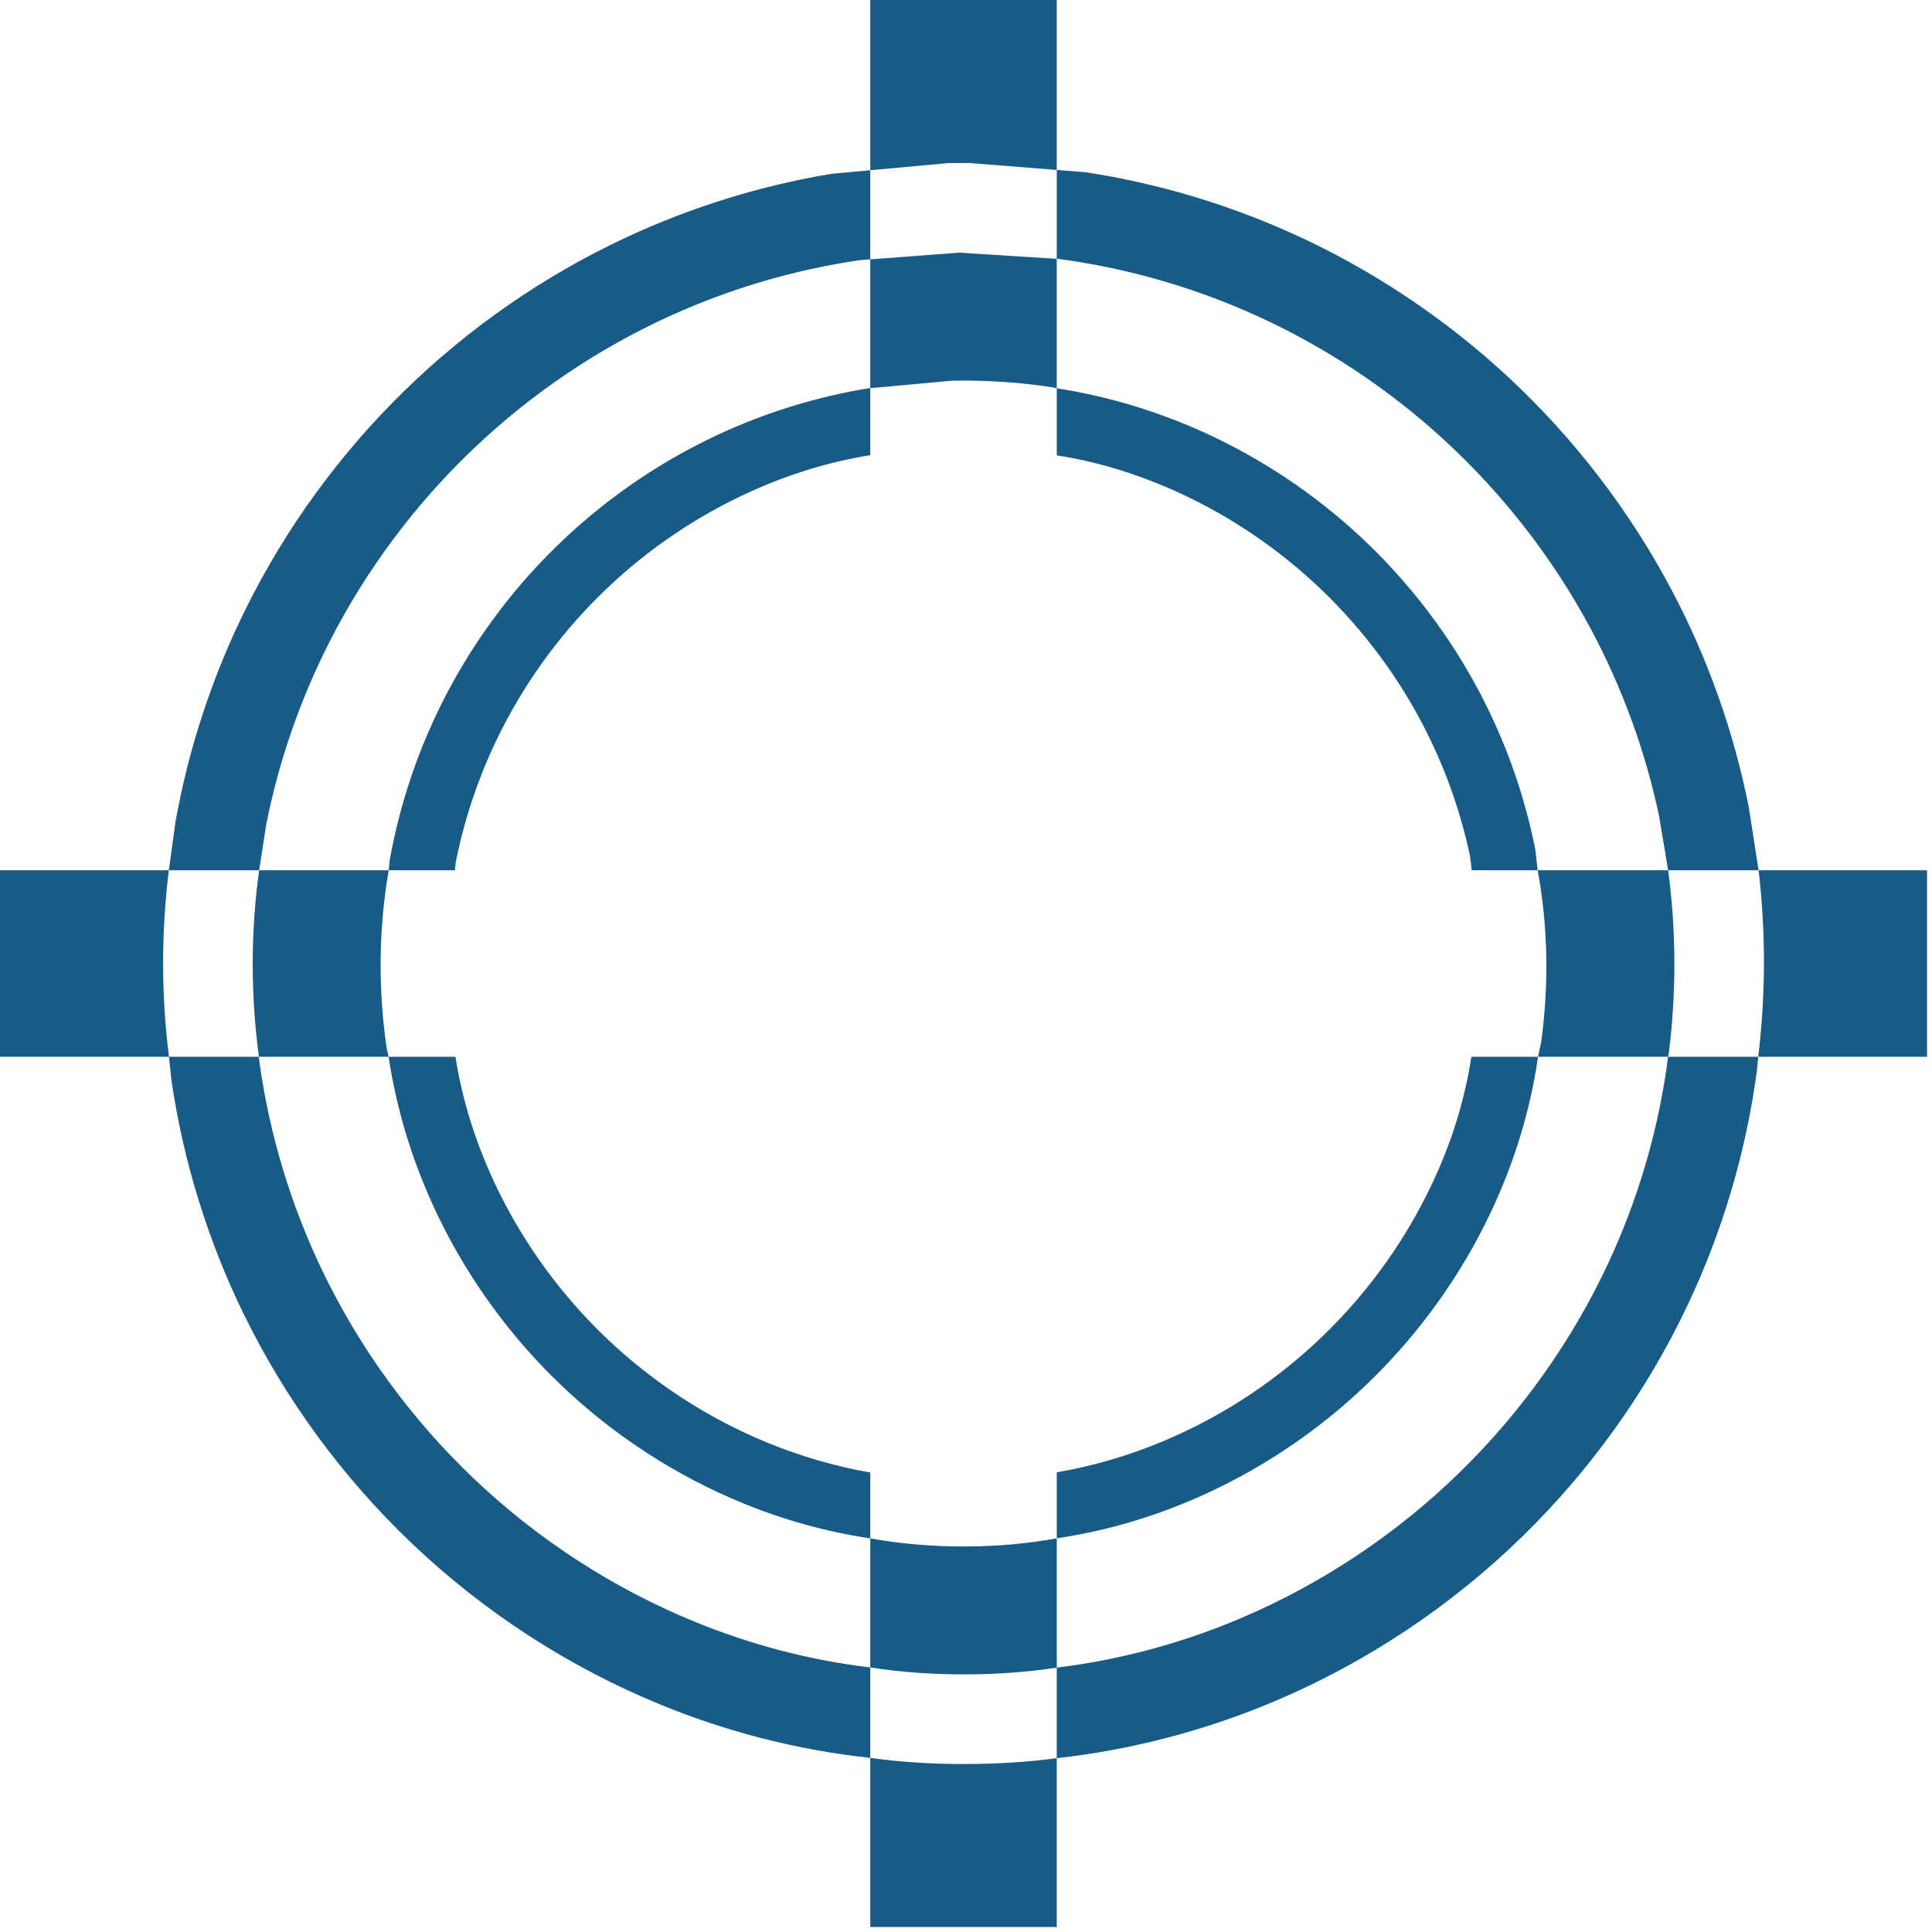 <?xml version="1.0" encoding="UTF-8" standalone="no"?><!DOCTYPE svg PUBLIC "-//W3C//DTD SVG 1.1//EN" "http://www.w3.org/Graphics/SVG/1.1/DTD/svg11.dtd"><svg width="100%" height="100%" viewBox="0 0 259 259" version="1.1" xmlns="http://www.w3.org/2000/svg" xmlns:xlink="http://www.w3.org/1999/xlink" xml:space="preserve" xmlns:serif="http://www.serif.com/" style="fill-rule:evenodd;clip-rule:evenodd;stroke-linejoin:round;stroke-miterlimit:2;"><path d="M116.667,235.658c-9.625,-1.027 -19.079,-3.442 -28.05,-7.11c-12.389,-5.066 -23.792,-12.476 -33.478,-21.712c-9.197,-8.769 -16.828,-19.161 -22.417,-30.575c-4.844,-9.892 -8.139,-20.529 -9.736,-31.427l-0.334,-3.167l12.06,-0l0.081,0.831c1.358,9.686 4.224,19.148 8.471,27.957c4.988,10.344 11.859,19.759 20.169,27.682c8.603,8.203 18.73,14.785 29.734,19.285c7.526,3.078 15.436,5.16 23.5,6.112l-0,12.124c4.367,0.609 8.779,0.853 13.193,0.825c3.95,-0.025 7.896,-0.269 11.807,-0.782l-0,22.632l-25,0l-0,-22.675Zm119.037,-93.991l-0.169,1.83c-1.461,10.934 -4.628,21.626 -9.358,31.591c-5.451,11.485 -12.96,21.973 -22.055,30.854c-9.571,9.346 -20.878,16.889 -33.199,22.104c-9.327,3.948 -19.201,6.535 -29.256,7.655l-0,-12.147c8.445,-1.022 16.725,-3.257 24.572,-6.578c10.942,-4.631 20.985,-11.333 29.485,-19.633c8.218,-8.025 14.979,-17.524 19.841,-27.932c4.094,-8.764 6.829,-18.15 8.06,-27.744l12.079,-0Zm-94.037,55.707c4.974,-0.849 9.84,-2.294 14.495,-4.265c7.969,-3.372 15.282,-8.252 21.472,-14.297c5.984,-5.843 10.907,-12.761 14.448,-20.339c2.491,-5.334 4.292,-10.984 5.165,-16.806l8.936,-0c-1.036,7.255 -3.231,14.318 -6.374,20.94c-3.969,8.363 -9.437,16 -16.06,22.467c-6.97,6.806 -15.204,12.299 -24.175,16.096c-5.735,2.427 -11.753,4.149 -17.907,5.05l-0,17.334c-3.93,0.61 -7.904,0.884 -11.883,0.909c-4.392,0.028 -8.783,-0.247 -13.117,-0.929l-0,-17.302c4.286,0.773 8.644,1.109 13.005,1.082c4.024,-0.026 8.042,-0.362 11.995,-1.094l-0,-8.846Zm-89.574,-55.707l8.966,-0c0.95,6.096 2.875,12.009 5.554,17.566c3.631,7.532 8.635,14.388 14.686,20.158c6.266,5.973 13.639,10.766 21.653,14.043c4.419,1.807 9.02,3.143 13.715,3.97l-0,8.828c-5.839,-0.862 -11.557,-2.459 -17.028,-4.696c-9.022,-3.689 -17.326,-9.085 -24.379,-15.811c-6.698,-6.385 -12.254,-13.953 -16.324,-22.264c-3.364,-6.87 -5.702,-14.232 -6.843,-21.794Zm-29.458,-25l0.89,-6.488c1.78,-9.952 4.984,-19.64 9.485,-28.692c5.37,-10.8 12.573,-20.671 21.202,-29.097c8.636,-8.433 18.686,-15.402 29.622,-20.512c8.778,-4.101 18.111,-6.996 27.669,-8.582l5.164,-0.473l-0,11.947l11.883,-0.901l13.117,0.827l-0,17.357l-0.606,-0.135c-3.77,-0.577 -7.575,-0.863 -11.389,-0.9c-0.673,-0.002 -1.345,0.003 -2.018,0.013l-10.987,1.008l-0,-17.269l-1.425,0.108c-8.715,1.277 -17.244,3.776 -25.269,7.407c-9.773,4.421 -18.777,10.509 -26.54,17.91c-7.752,7.391 -14.255,16.081 -19.14,25.613c-3.995,7.796 -6.901,16.142 -8.605,24.734l-0.948,6.125l17.371,-0c-1.369,7.887 -1.426,15.989 -0.265,23.909l0.247,1.091l-17.381,-0c-1.112,-8.285 -1.117,-16.719 0.028,-25l-12.105,-0Zm200.993,-0c1.096,8.164 1.111,16.472 0.071,24.642l-0.074,0.358l-17.442,-0l0.441,-2.065c1.018,-7.614 0.915,-15.381 -0.487,-22.935l17.491,-0Zm0,-0l-1.22,-7.286c-1.85,-8.748 -4.948,-17.224 -9.17,-25.105c-5.056,-9.438 -11.711,-18.006 -19.591,-25.255c-7.756,-7.135 -16.689,-12.98 -26.344,-17.207c-8.082,-3.538 -16.654,-5.934 -25.398,-7.103l-0.238,-0.015l-0,-11.914l3.834,0.303c9.591,1.467 18.974,4.249 27.814,8.248c10.611,4.801 20.419,11.344 28.943,19.279c8.821,8.213 16.253,17.903 21.88,28.562c4.812,9.114 8.293,18.921 10.298,29.03l1.316,8.463l22.581,-0l0,25l-22.629,-0c1.009,-8.293 1.021,-16.704 0.048,-25l-12.124,-0Zm-200.993,-0c-1.023,8.294 -1.03,16.709 0.017,25l-22.652,-0l-0,-25l22.635,-0Zm119.032,-64.614c6.777,1.052 13.399,3.044 19.649,5.872c7.727,3.496 14.869,8.26 21.075,14.039c6.424,5.98 11.836,13.036 15.934,20.798c3.503,6.637 6.038,13.778 7.498,21.14l0.314,2.765l-8.835,-0l-0.237,-1.908c-1.347,-6.37 -3.603,-12.542 -6.678,-18.281c-3.682,-6.873 -8.528,-13.113 -14.266,-18.391c-5.648,-5.196 -12.153,-9.452 -19.184,-12.531c-4.879,-2.136 -10.005,-3.7 -15.27,-4.508l-0,-8.995Zm-25,-0.014l-0,8.983c-5.54,0.883 -10.931,2.565 -16.041,4.877c-7.117,3.22 -13.673,7.653 -19.327,13.043c-5.645,5.382 -10.38,11.71 -13.937,18.651c-2.91,5.677 -5.026,11.755 -6.266,18.012l-0.119,1.062l-8.866,-0l0.128,-1.327c1.296,-7.247 3.629,-14.302 6.907,-20.893c3.91,-7.865 9.155,-15.053 15.439,-21.189c6.288,-6.141 13.607,-11.216 21.57,-14.937c6.392,-2.986 13.189,-5.094 20.149,-6.249l0.363,-0.033Zm25,-29.257l-11.807,-0.933c-0.924,-0.003 -1.847,0.003 -2.771,0.018l-10.422,0.956l-0,-22.823l25,0l-0,22.782Z" style="fill:#195b87;"/></svg>